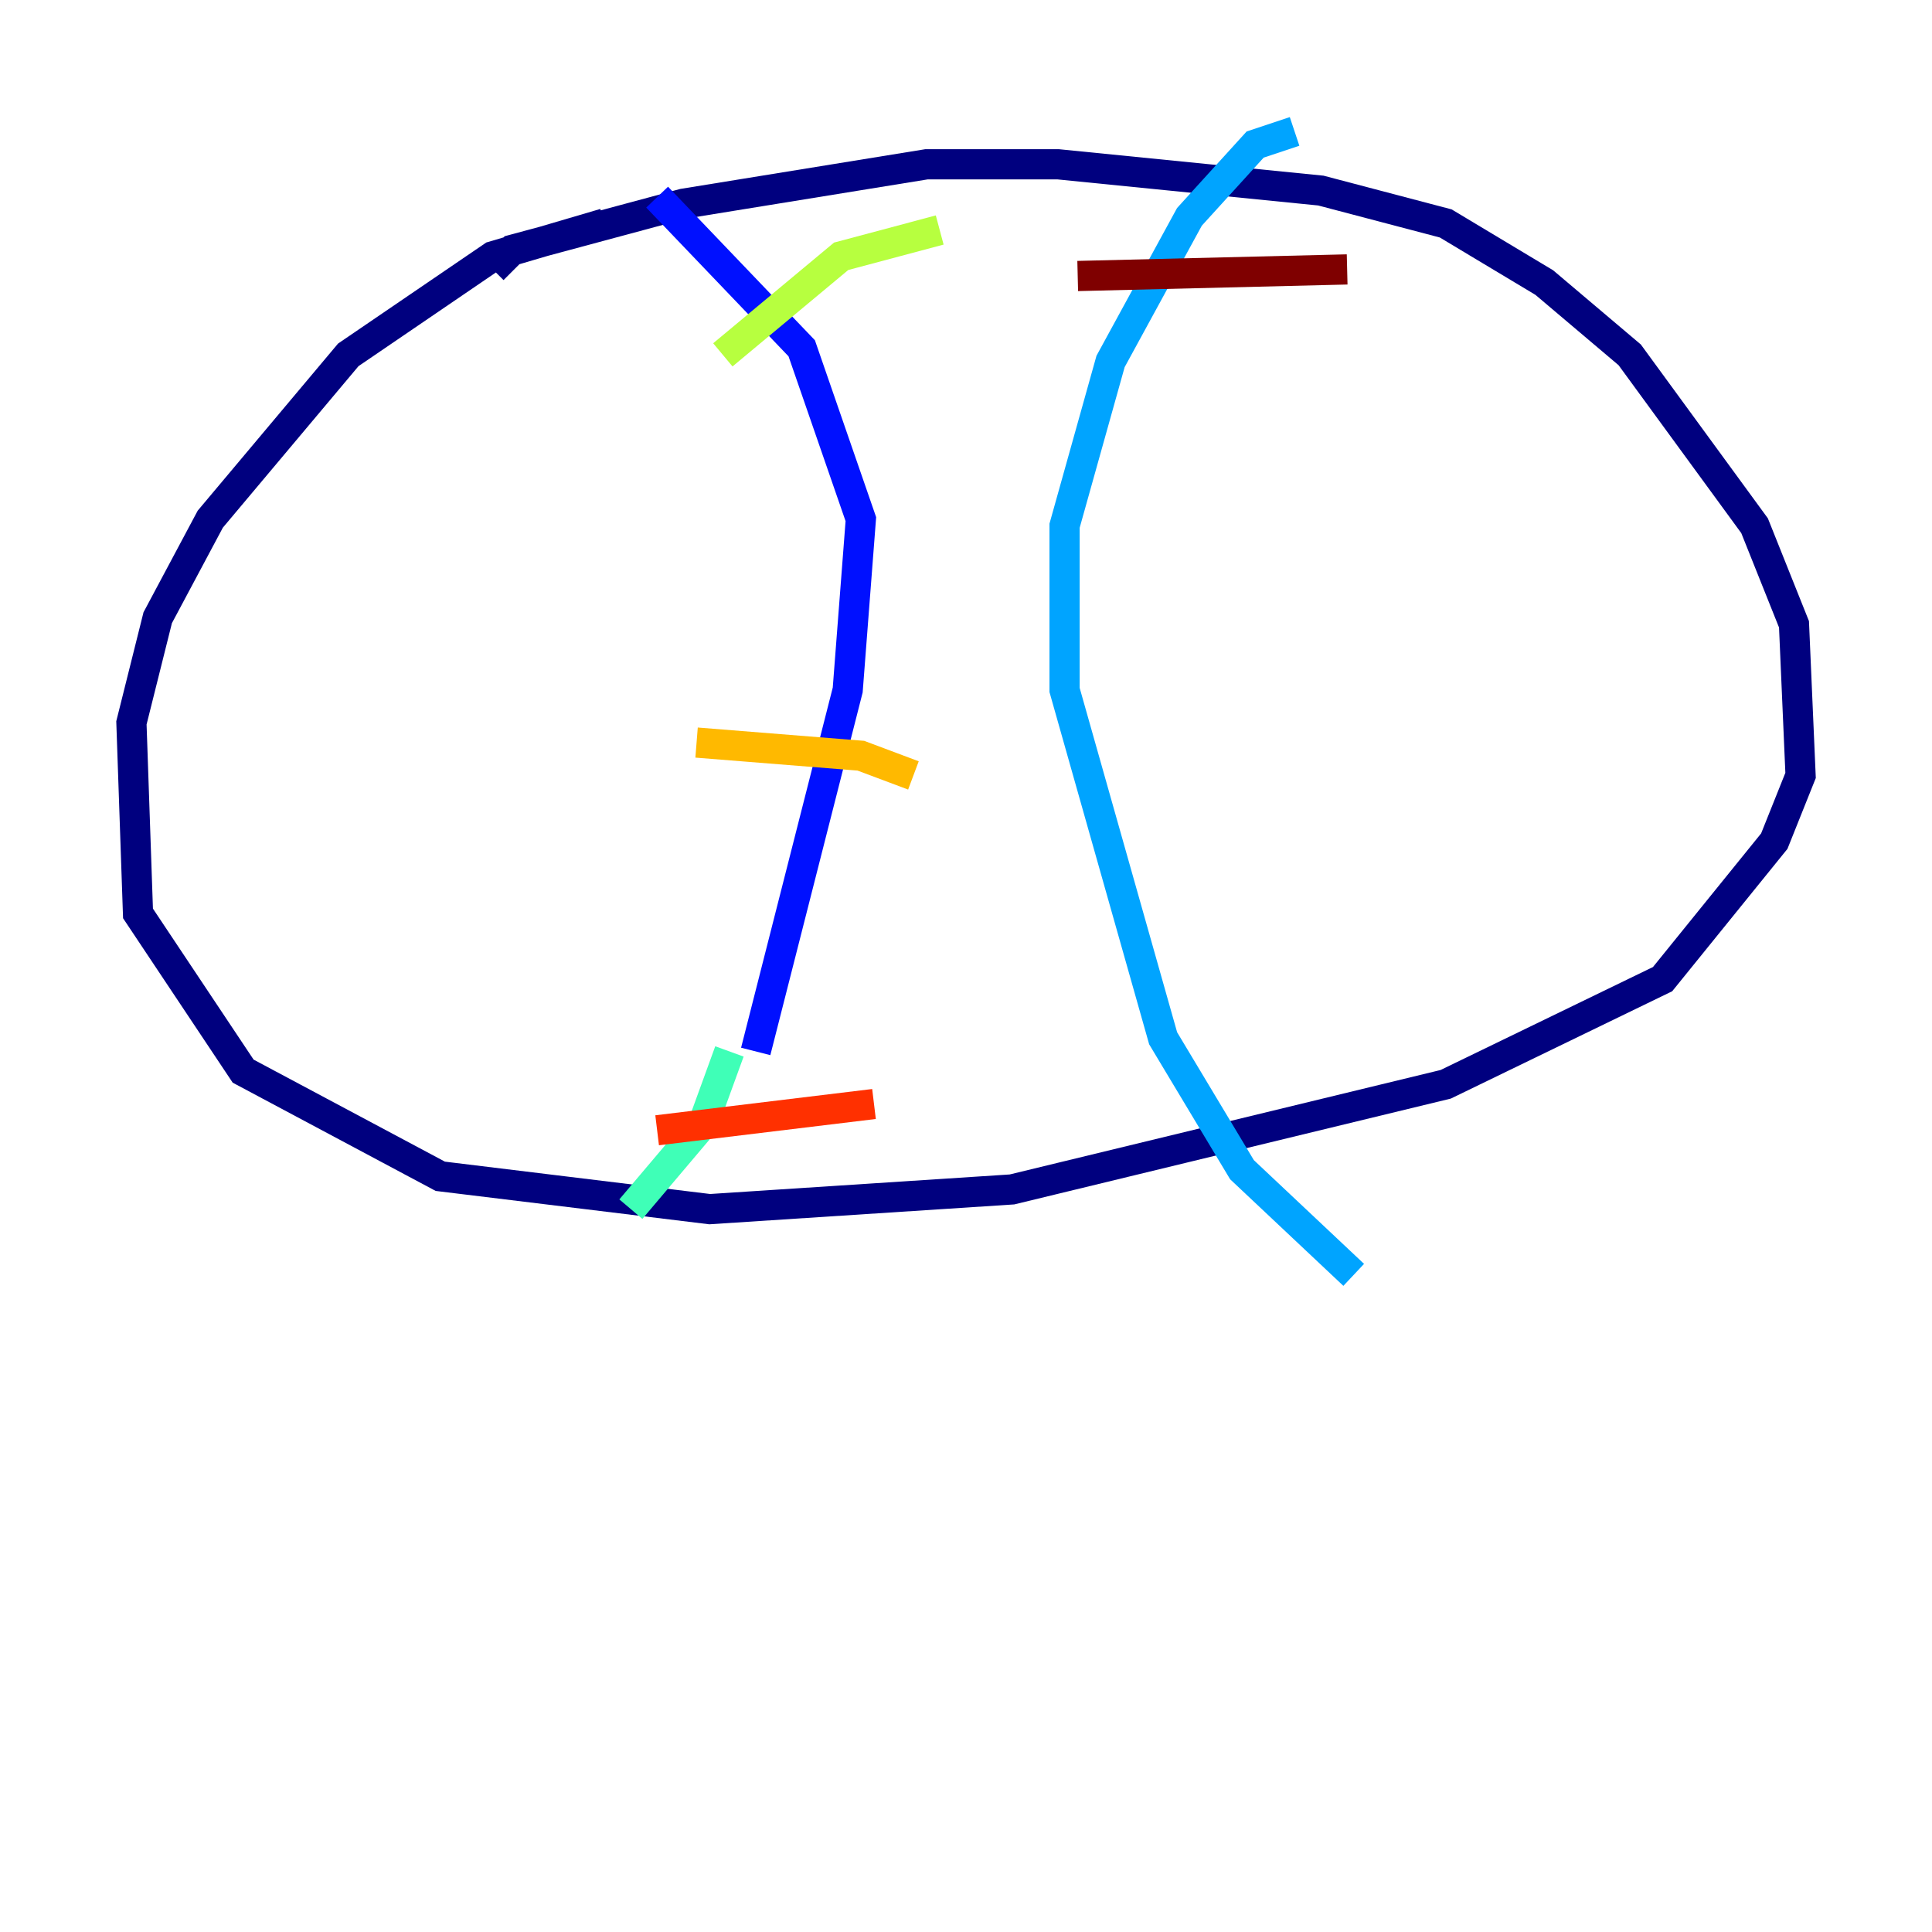 <?xml version="1.0" encoding="utf-8" ?>
<svg baseProfile="tiny" height="128" version="1.2" viewBox="0,0,128,128" width="128" xmlns="http://www.w3.org/2000/svg" xmlns:ev="http://www.w3.org/2001/xml-events" xmlns:xlink="http://www.w3.org/1999/xlink"><defs /><polyline fill="none" points="40.054,14.803 32.653,16.98 23.075,23.51 13.932,34.395 10.449,40.925 8.707,47.891 9.143,60.517 16.109,70.966 29.17,77.932 47.02,80.109 67.048,78.803 95.782,71.837 110.15,64.871 117.551,55.728 119.293,51.374 118.857,41.361 116.245,34.83 107.973,23.51 102.313,18.721 95.782,14.803 87.51,12.626 70.095,10.884 61.388,10.884 45.279,13.497 33.959,16.544 32.653,17.85" stroke="#00007f" stroke-width="2" /><polyline fill="none" points="43.537,13.061 53.116,23.075 57.034,34.395 56.163,45.714 50.068,69.66" stroke="#0010ff" stroke-width="2" /><polyline fill="none" points="85.769,8.707 83.156,9.578 78.803,14.367 73.578,23.946 70.531,34.83 70.531,45.714 77.061,68.789 82.286,77.497 89.687,84.463" stroke="#00a4ff" stroke-width="2" /><polyline fill="none" points="48.327,69.66 46.585,74.449 41.796,80.109" stroke="#3fffb7" stroke-width="2" /><polyline fill="none" points="47.891,23.51 55.728,16.98 62.258,15.238" stroke="#b7ff3f" stroke-width="2" /><polyline fill="none" points="46.15,49.197 57.034,50.068 60.517,51.374" stroke="#ffb900" stroke-width="2" /><polyline fill="none" points="43.537,74.884 57.905,73.143" stroke="#ff3000" stroke-width="2" /><polyline fill="none" points="71.401,18.286 89.252,17.85" stroke="#7f0000" stroke-width="2" /></svg>